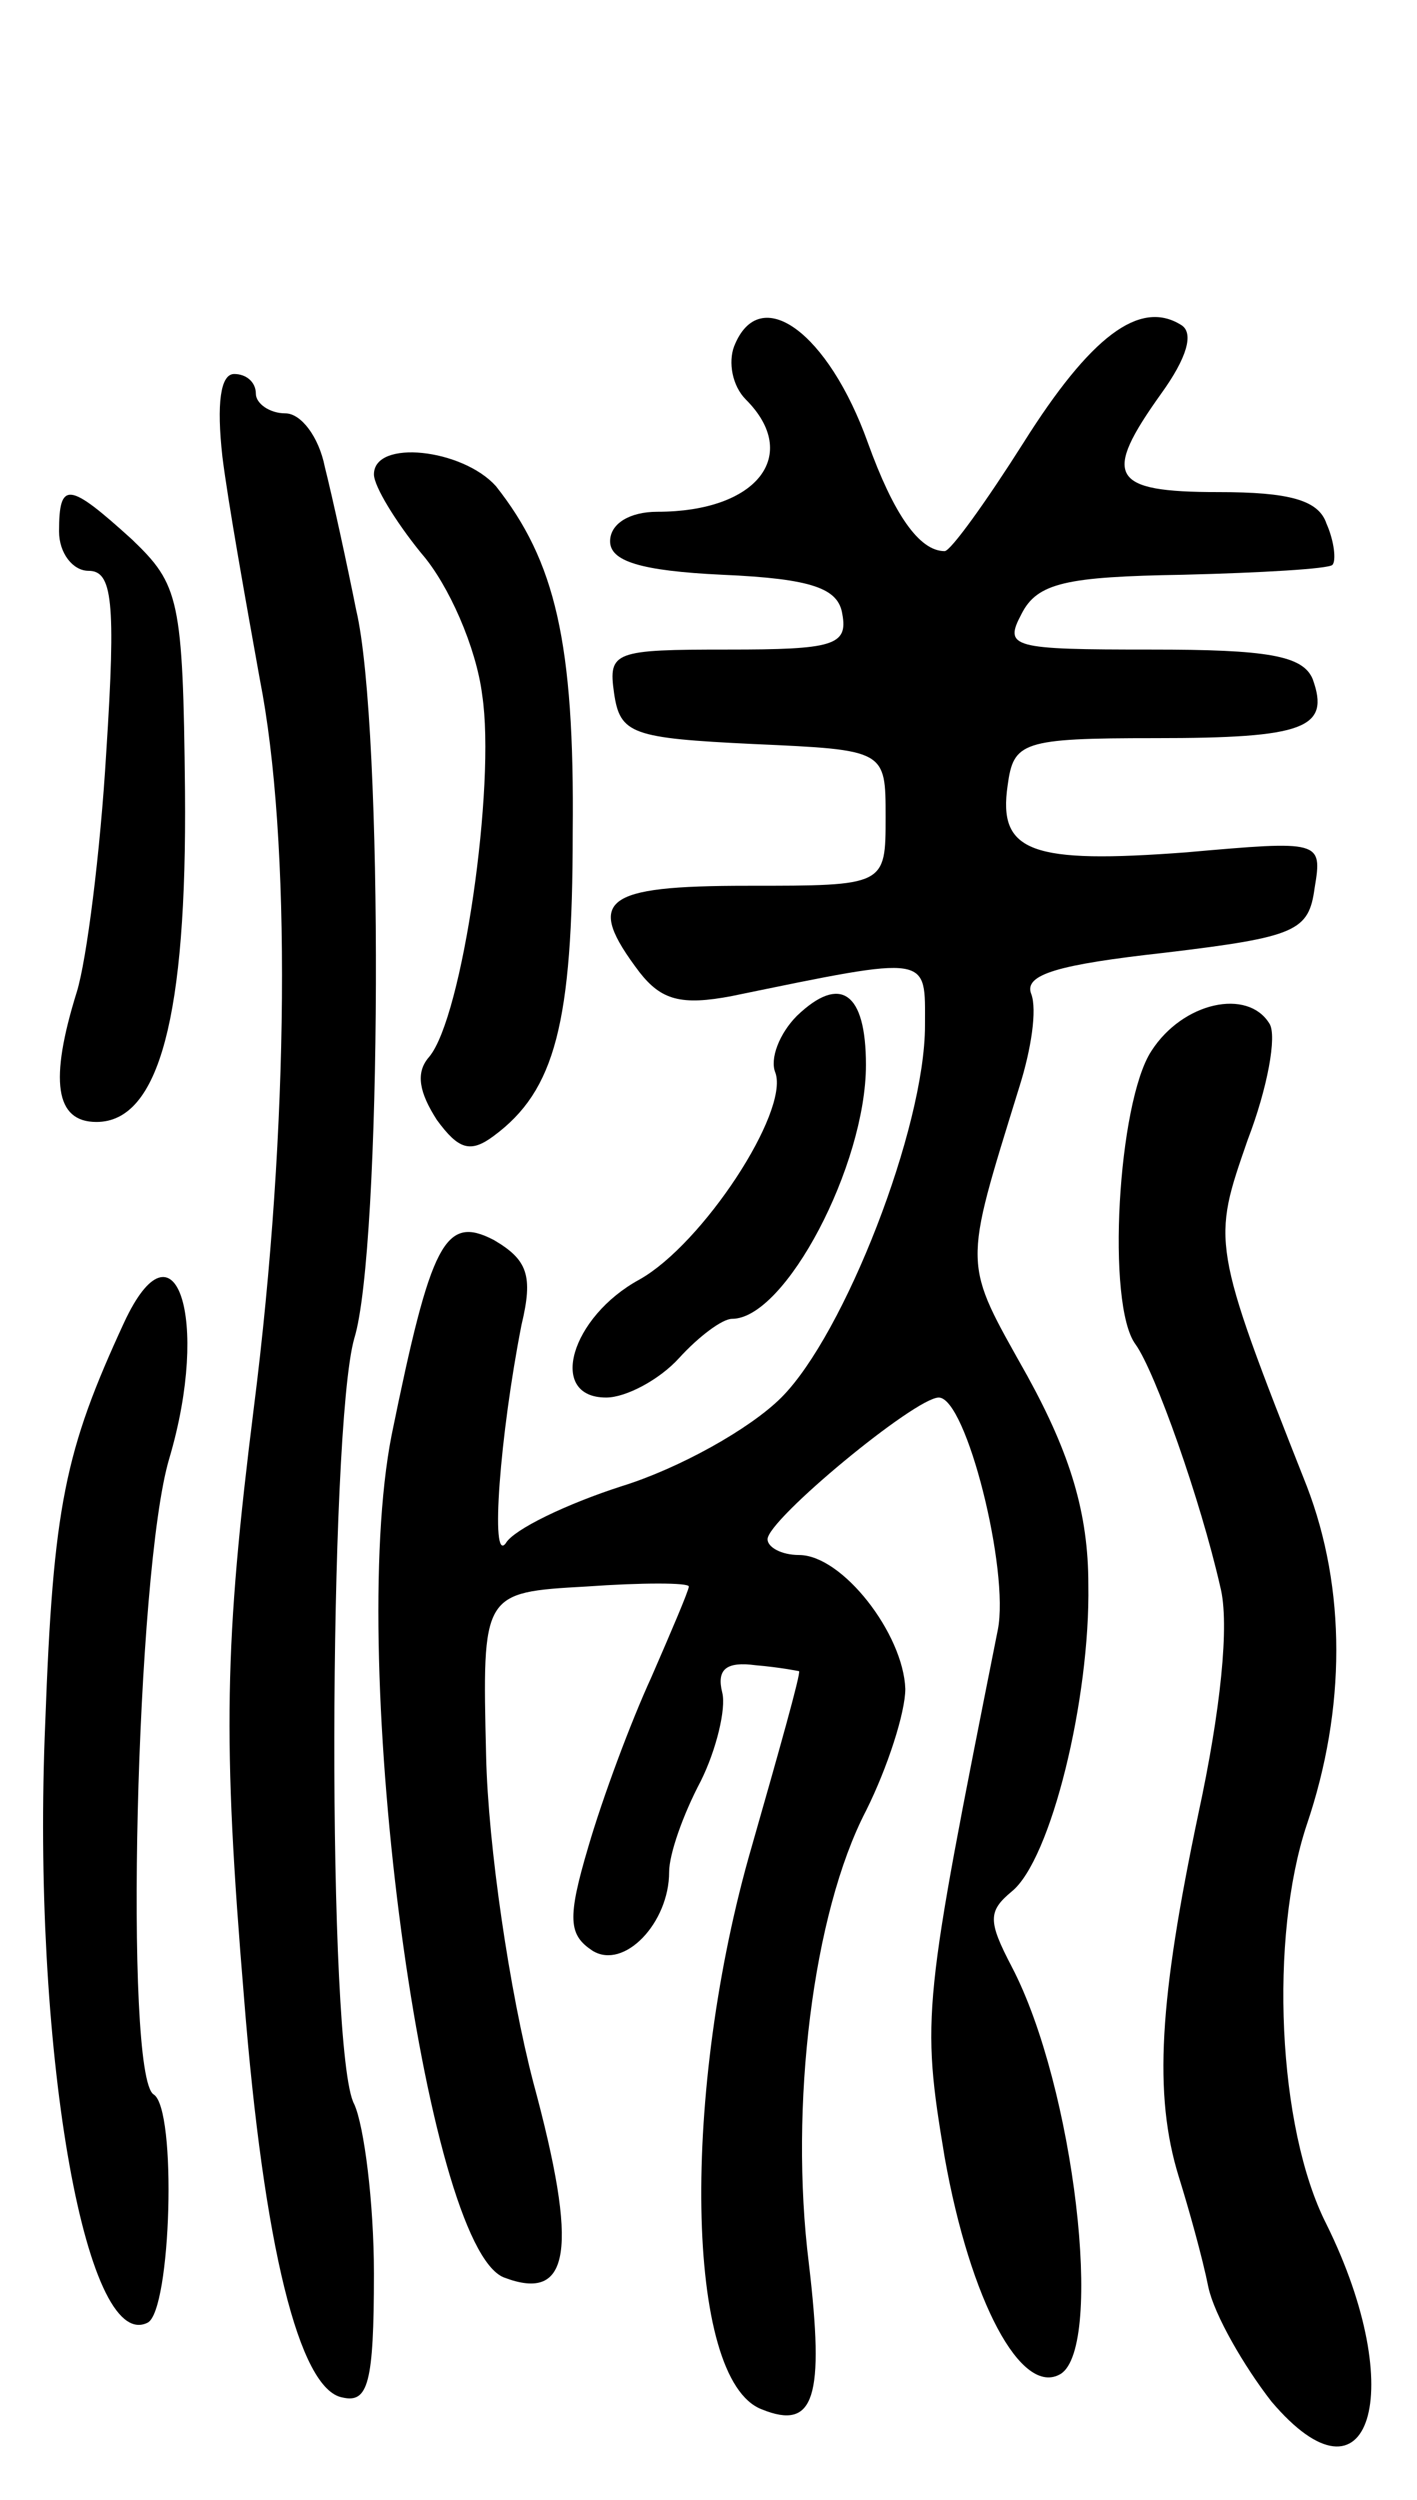 <svg version="1.0" xmlns="http://www.w3.org/2000/svg"
 width="72pt" height="127pt" viewBox="0 0 72 127"
 preserveAspectRatio="xMidYMid meet">
<g transform="translate(0,127) scale(0.1,-0.1)"
fill="#000000" stroke="none">
<path d="M373 1094 c-3 -8 -1 -20 6 -27 28 -28 6 -57 -45 -57 -14 0 -24 -6
-24 -15 0 -10 15 -15 57 -17 46 -2 59 -7 61 -20 3 -16 -5 -18 -58 -18 -58 0
-61 -1 -58 -22 3 -21 9 -23 71 -26 67 -3 67 -3 67 -37 0 -35 0 -35 -70 -35
-74 0 -83 -7 -55 -44 11 -14 21 -17 47 -12 102 21 98 21 98 -15 0 -52 -41
-157 -73 -189 -16 -16 -52 -36 -81 -45 -28 -9 -55 -22 -59 -29 -8 -11 -3 55 8
111 6 25 3 33 -14 43 -25 13 -32 -1 -52 -99 -23 -117 17 -412 57 -428 34 -13
38 14 15 99 -12 46 -23 120 -24 166 -2 83 -2 83 51 86 28 2 52 2 52 0 0 -2 -9
-23 -19 -46 -11 -24 -25 -62 -32 -86 -11 -37 -10 -45 2 -53 16 -10 39 14 39
40 0 9 7 29 16 46 8 16 13 37 11 45 -3 12 2 16 17 14 12 -1 22 -3 22 -3 1 -1
-10 -40 -24 -89 -36 -124 -34 -271 5 -286 27 -11 32 6 24 74 -10 80 2 178 29
230 11 22 20 50 20 62 -1 28 -32 68 -54 68 -9 0 -16 4 -16 8 0 10 75 72 87 72
14 0 36 -88 30 -118 -38 -191 -39 -196 -27 -268 13 -73 39 -122 59 -110 22 14
7 146 -25 207 -12 23 -12 28 0 38 20 16 40 98 39 156 0 36 -9 66 -31 106 -33
59 -33 53 -4 147 6 19 9 39 6 47 -4 10 14 15 68 21 67 8 73 11 76 33 4 24 3
24 -65 18 -79 -6 -96 0 -91 34 3 22 7 24 75 24 76 0 89 5 80 30 -5 12 -23 15
-82 15 -71 0 -75 1 -66 18 8 16 23 19 82 20 40 1 74 3 76 5 2 2 1 12 -3 21 -4
12 -19 16 -55 16 -55 0 -59 8 -29 50 13 18 17 31 10 35 -21 13 -46 -6 -80 -60
-19 -30 -37 -55 -40 -55 -13 0 -26 19 -39 55 -20 56 -55 82 -68 49z"/>
<path d="M113 1038 c3 -24 12 -74 19 -113 16 -81 15 -228 -3 -370 -15 -120
-16 -168 -5 -300 10 -126 28 -199 50 -203 13 -3 16 7 16 63 0 36 -5 75 -10 86
-14 25 -13 343 0 389 14 45 15 311 1 370 -5 25 -12 57 -16 73 -3 15 -12 27
-20 27 -8 0 -15 5 -15 10 0 6 -5 10 -11 10 -7 0 -9 -15 -6 -42z"/>
<path d="M190 1029 c0 -6 11 -24 24 -40 14 -16 28 -48 31 -72 7 -46 -10 -164
-27 -184 -7 -8 -5 -18 4 -32 11 -15 17 -17 29 -8 31 23 40 57 40 154 1 97 -9
138 -39 176 -17 19 -62 24 -62 6z"/>
<path d="M30 1000 c0 -11 7 -20 15 -20 12 0 14 -15 9 -92 -3 -51 -10 -106 -15
-122 -14 -45 -11 -66 10 -66 32 0 46 54 45 168 -1 98 -3 105 -27 128 -32 29
-37 30 -37 4z"/>
<path d="M405 754 c-9 -9 -14 -22 -11 -29 7 -20 -37 -87 -69 -105 -35 -19 -47
-60 -17 -60 10 0 27 9 37 20 10 11 22 20 27 20 27 0 68 78 68 129 0 37 -13 46
-35 25z"/>
<path d="M585 736 c-17 -26 -23 -129 -8 -149 10 -14 33 -79 43 -123 5 -19 0
-64 -11 -115 -20 -95 -23 -143 -10 -185 5 -16 12 -41 15 -56 3 -14 18 -40 32
-58 50 -59 70 5 28 90 -25 49 -29 146 -10 203 20 59 20 120 0 172 -49 124 -48
124 -30 176 10 26 15 53 11 59 -11 18 -44 11 -60 -14z"/>
<path d="M63 598 c-30 -65 -36 -93 -40 -203 -7 -163 20 -321 52 -305 12 6 15
109 3 116 -15 10 -9 266 8 323 21 71 3 125 -23 69z"/>
</g>
</svg>
